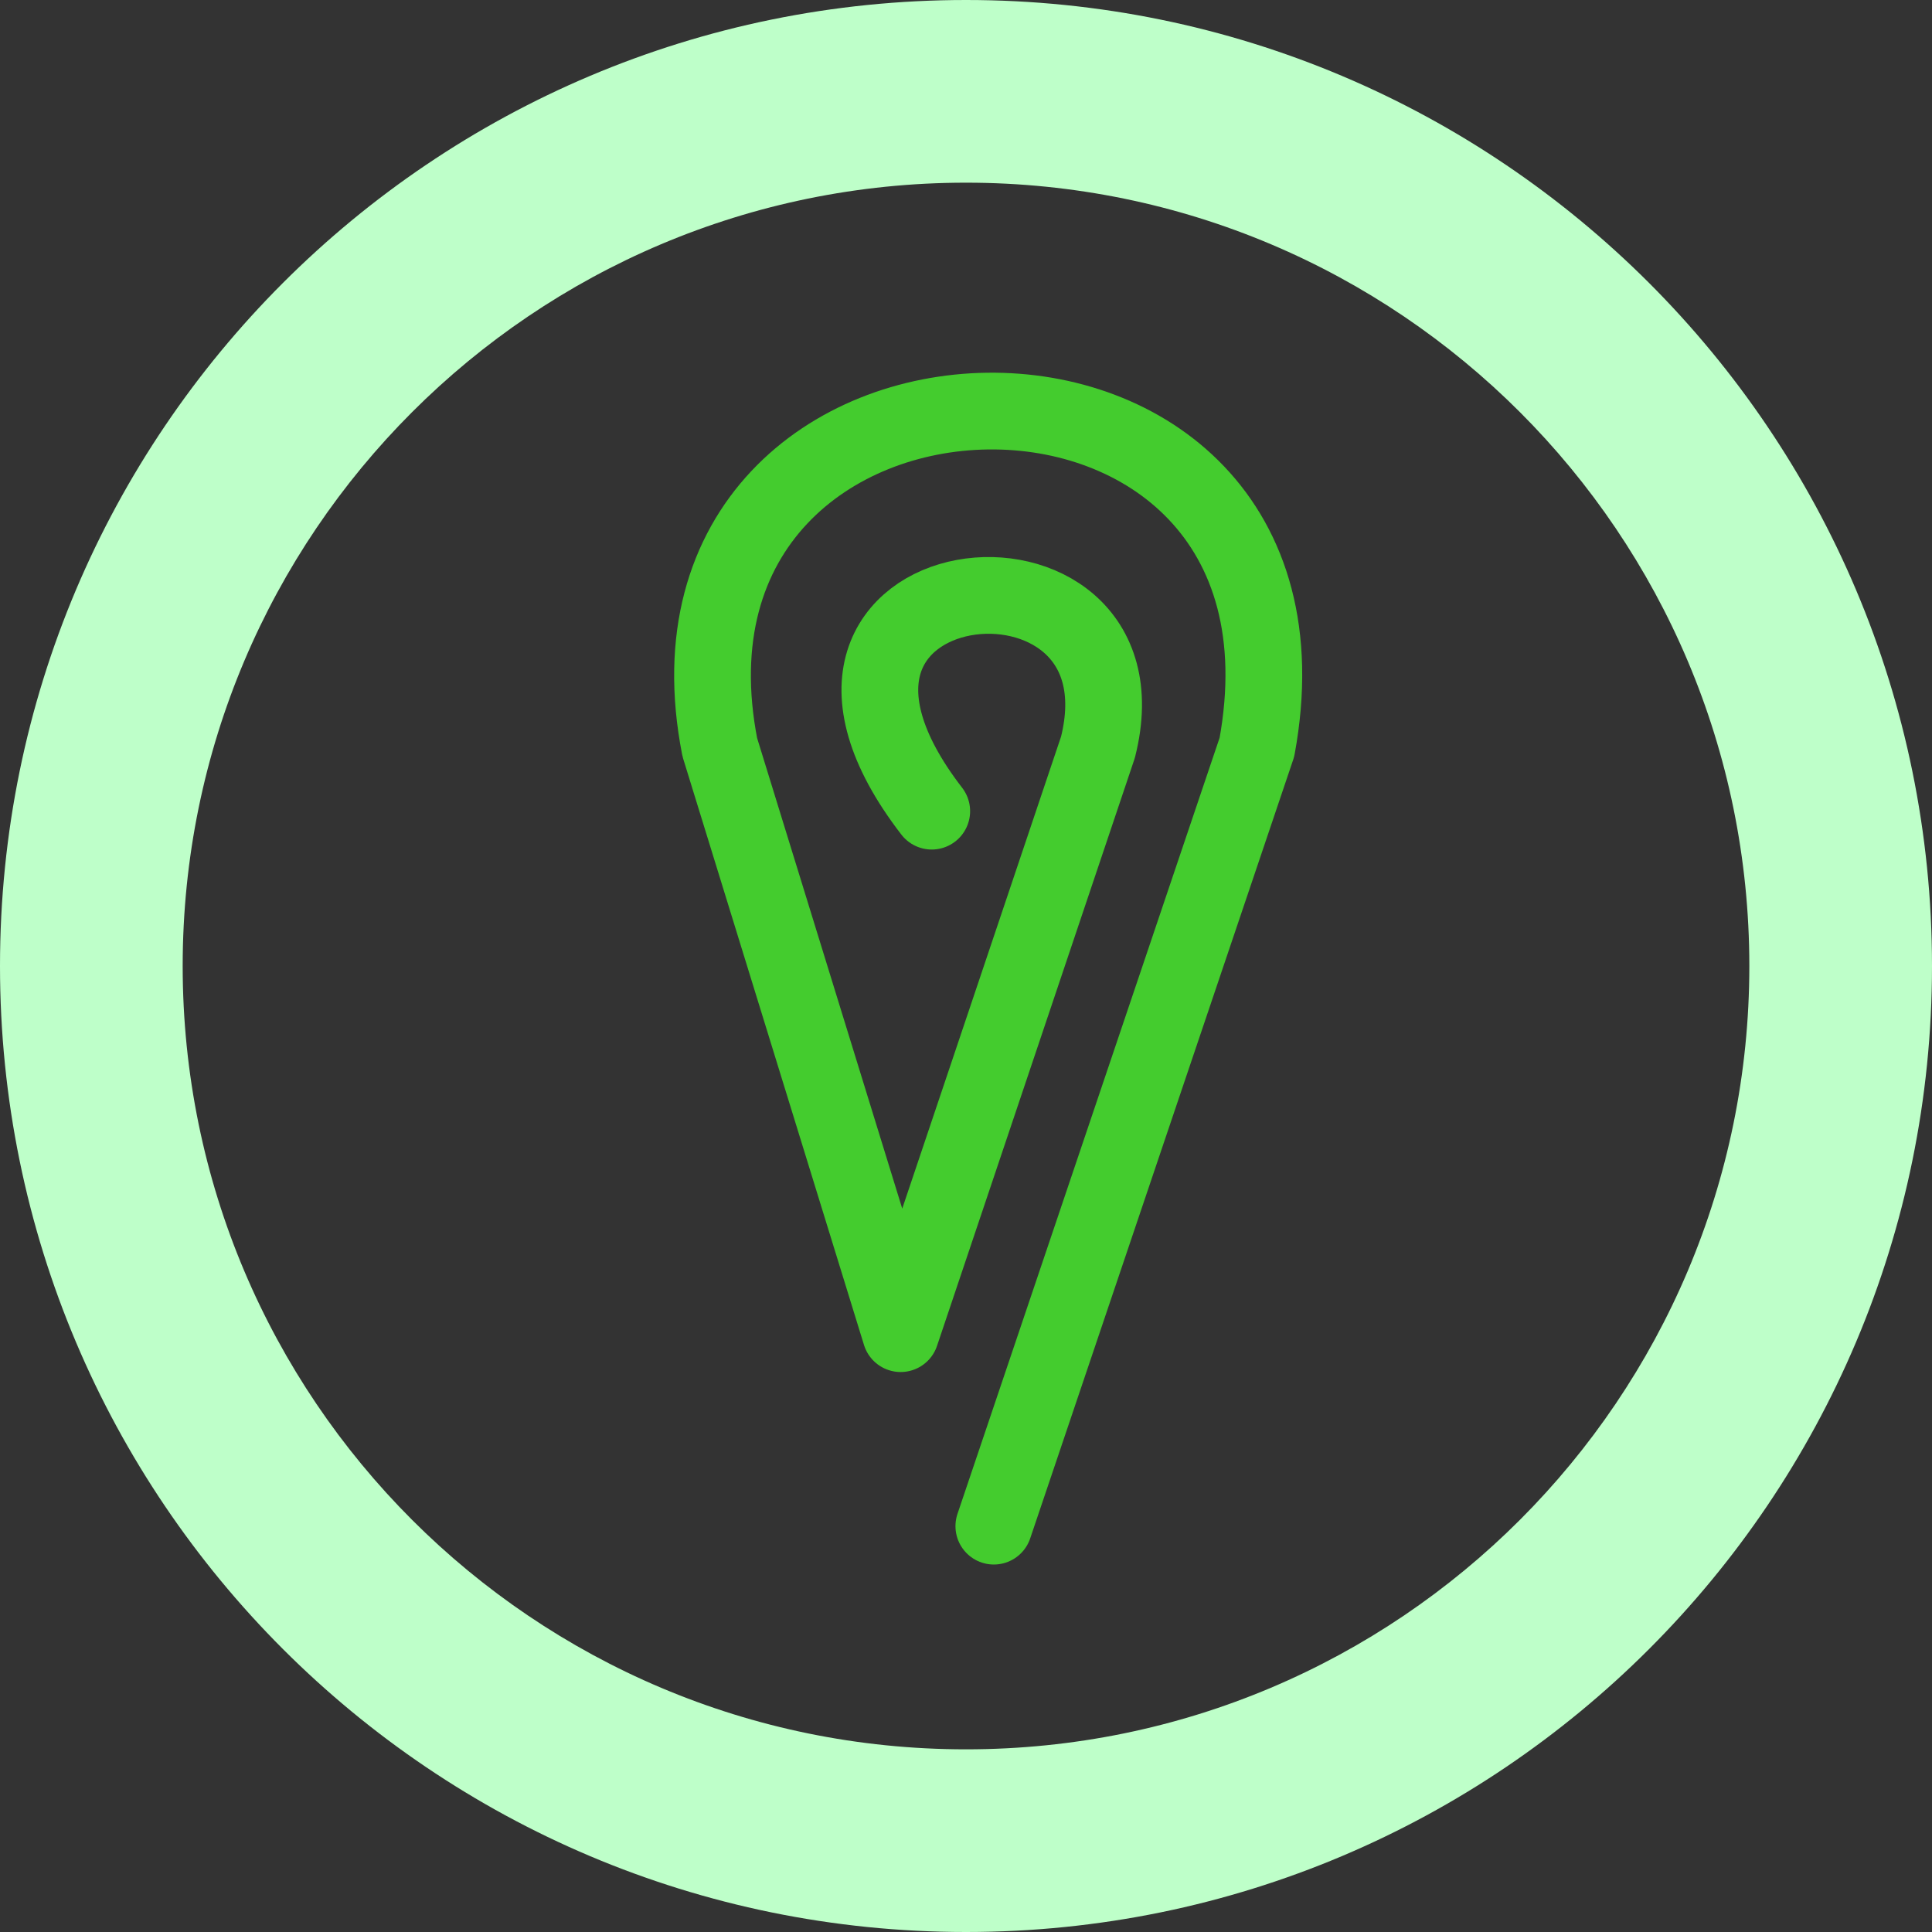<svg width="141" height="141" viewBox="0 0 141 141" fill="none" xmlns="http://www.w3.org/2000/svg">
<rect x="0" y="0" width="141" height="141" fill="#333333" stroke="none"/>
<g id="auth_logo_icon">
<path id="Ellipse 5" d="M9.09548e-06 70.5C5.69158e-06 31.564 31.564 -5.69158e-06 70.5 -9.09548e-06C109.436 -1.24994e-05 141 31.564 141 70.5C141 109.436 109.436 141 70.5 141C31.564 141 1.24994e-05 109.436 9.09548e-06 70.5ZM127.669 70.5C127.669 38.927 102.073 13.332 70.5 13.332C38.927 13.332 13.332 38.927 13.332 70.5C13.332 102.073 38.927 127.669 70.5 127.669C102.073 127.669 127.669 102.073 127.669 70.5Z" fill="#BEFFC9"/>
<path id="Vector 6" d="M72.531 111.381L91.731 54.532C97.854 21.226 46.254 22.425 52.531 54.532L65.731 97.332L80.131 54.532C84.4 37.6 53.805 40.8 68 59.2" stroke="#44CC2E" stroke-width="5.6" stroke-linecap="round" stroke-linejoin="round"/>
</g>
</svg>
